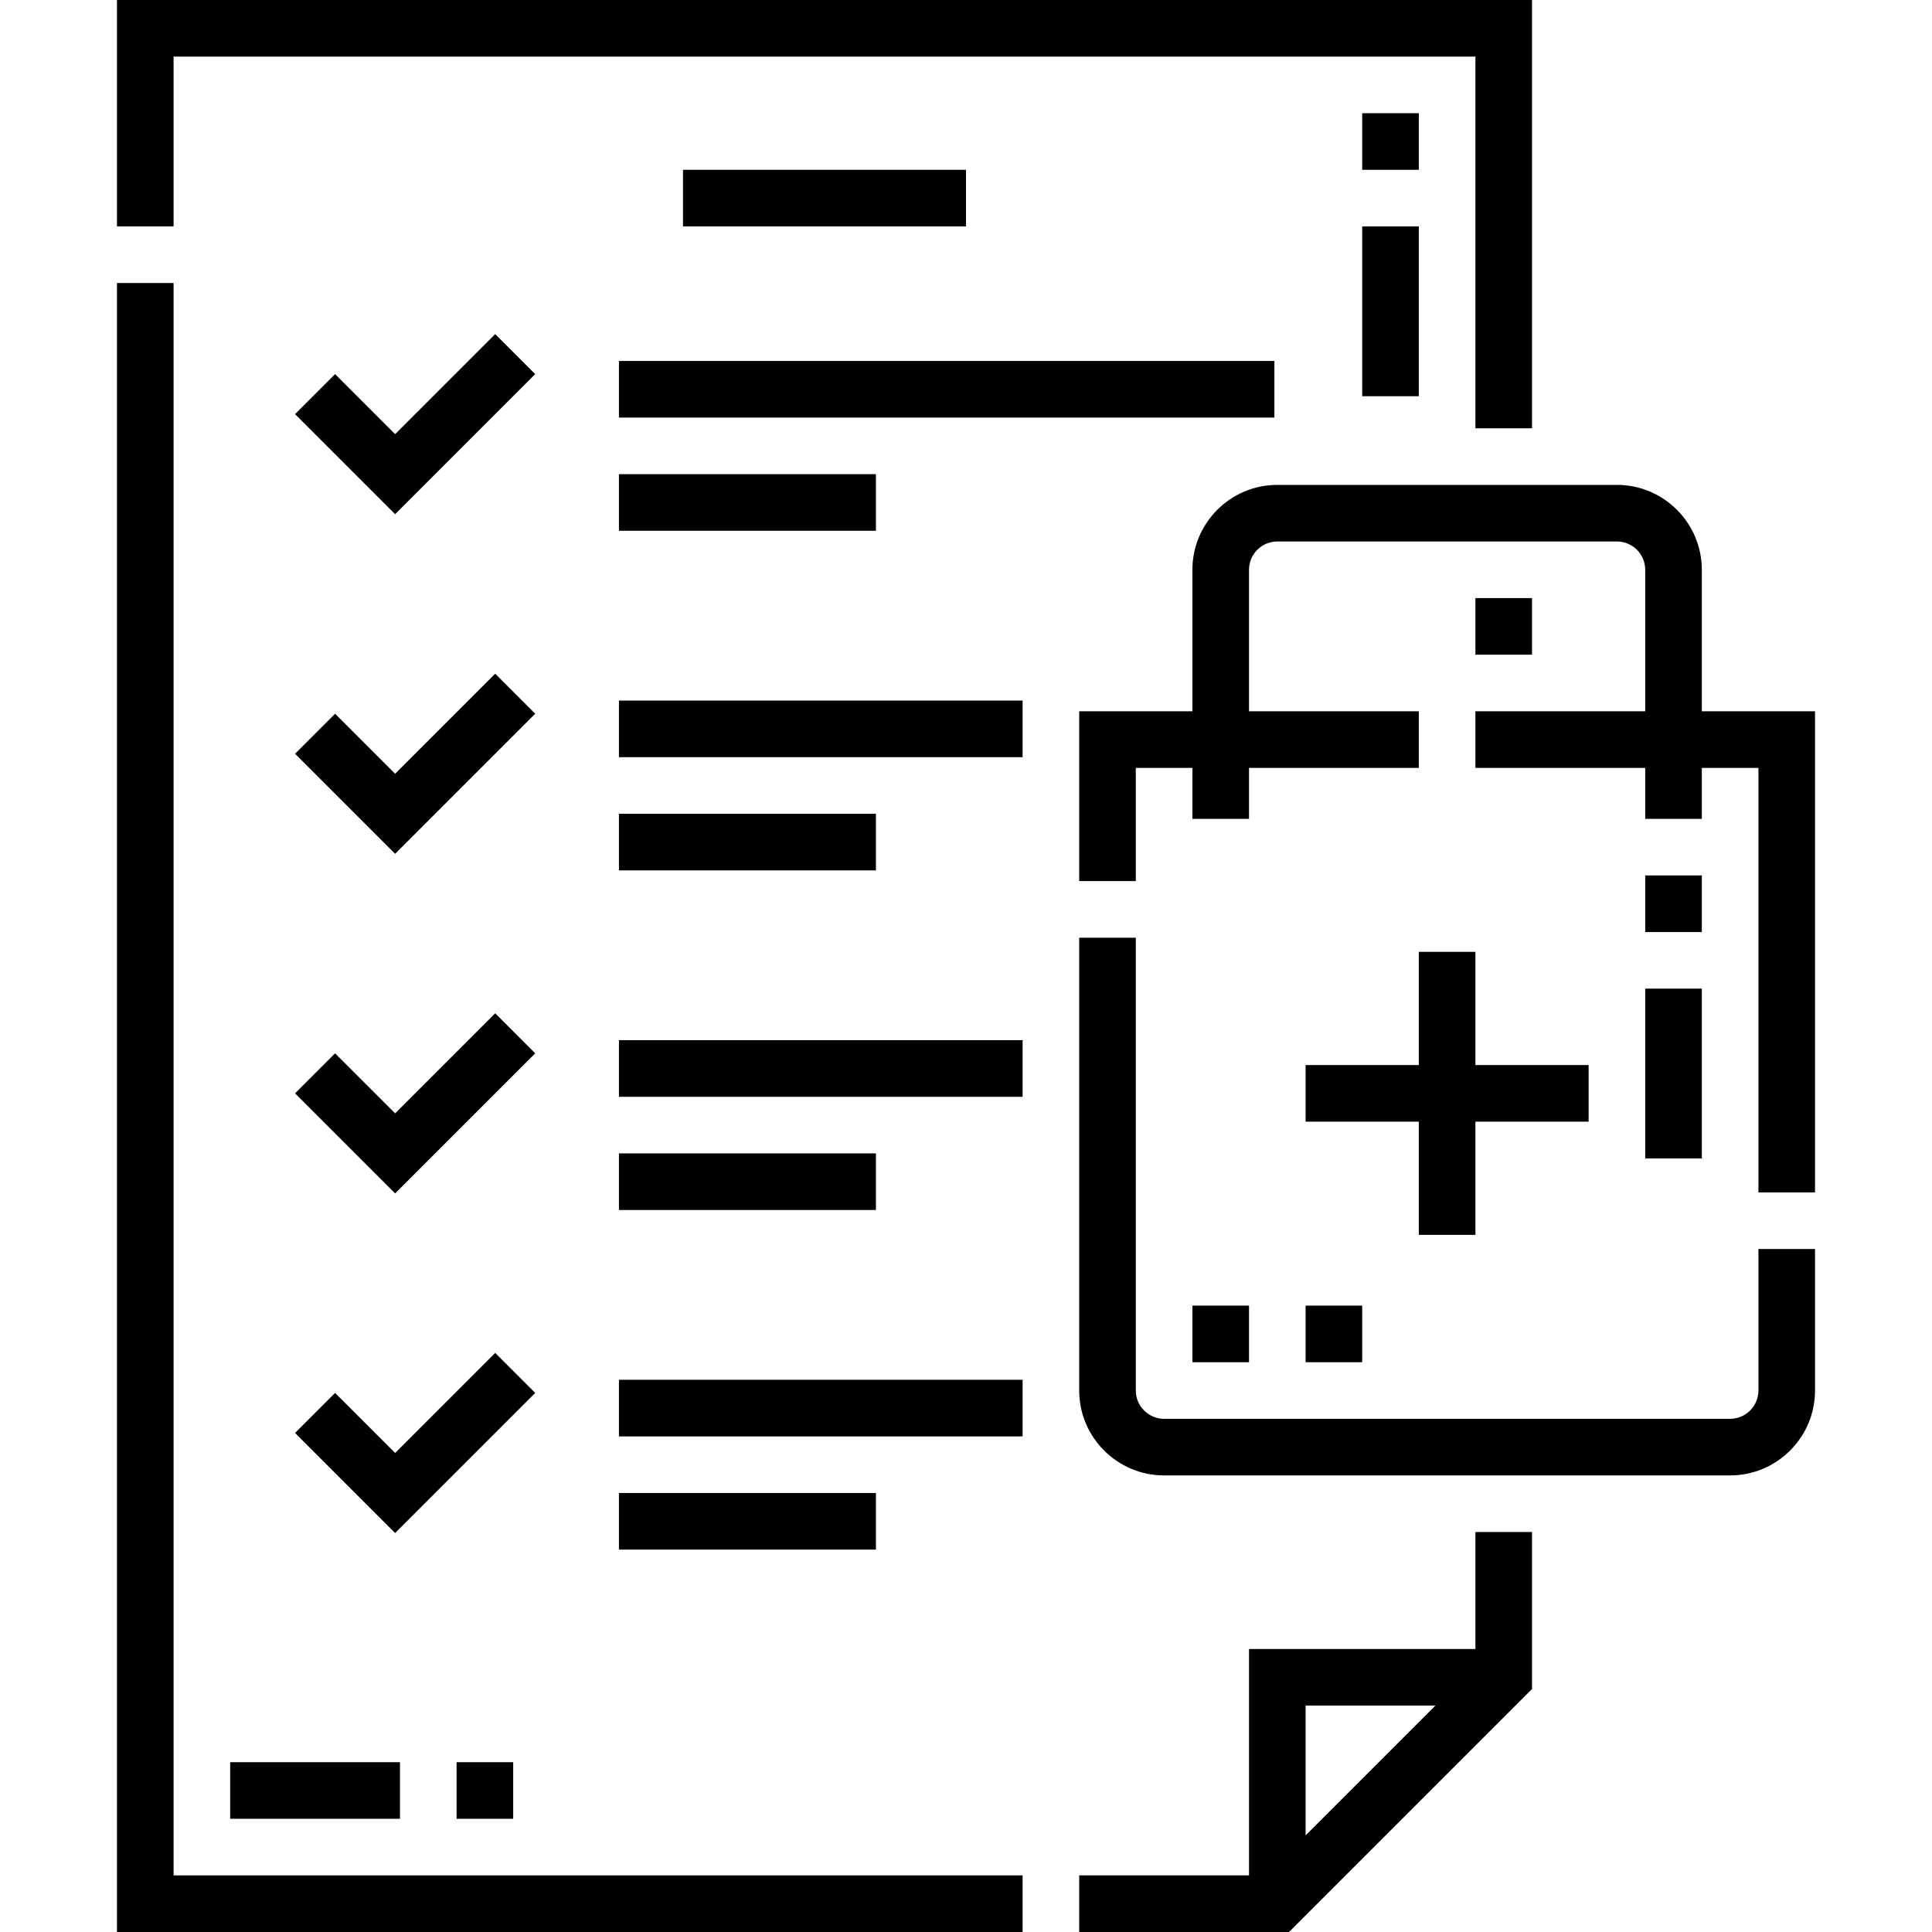 <svg id="Capa_1" enable-background="new 0 0 512 512" height="512" viewBox="0 0 512 512" width="512" xmlns="http://www.w3.org/2000/svg"><g><path d="m46.001 75h-15v437h239.999v-15h-224.999z"/><path d="m46.001 15h344.998v98.501h15v-113.501h-374.998v60h15z"/><path d="m390.999 437h-60v60h-44.999v15h55.605l64.394-64.394v-41.607h-15zm-10.606 15-34.394 34.394v-34.394z"/><path d="m390.999 158.5h15v15h-15z"/><path d="m465.999 368.5c0 4.136-3.364 7.5-7.499 7.5h-150.001c-4.136 0-7.5-3.364-7.5-7.5v-120h-15v120c0 12.406 10.094 22.5 22.5 22.5h150.001c12.406 0 22.499-10.094 22.499-22.5v-37.5h-15z"/><path d="m450.999 188.5v-37.5c0-12.406-10.094-22.5-22.5-22.5h-90c-12.406 0-22.499 10.094-22.499 22.5v37.5h-30.001v45h15v-30h15.001v13.5h15v-13.5h44.999v-15h-44.999v-37.5c0-4.136 3.364-7.5 7.499-7.5h90c4.136 0 7.5 3.364 7.5 7.5v37.5h-44.999v15h44.999v13.5h15v-13.5h15v112.5h15v-127.5z"/><path d="m61 467h45v15h-45z"/><path d="m361 60h15v45h-15z"/><path d="m121.001 467h15v15h-15z"/><path d="m345.999 346h15v15h-15z"/><path d="m436 232h15v15h-15z"/><path d="m436 262h15v45h-15z"/><path d="m361 30h15v15h-15z"/><path d="m315.999 346h15v15h-15z"/><path d="m164.027 395.658h68.1v15h-68.1z"/><path d="m164.027 305.66h68.1v15h-68.1z"/><path d="m164.027 95.662h173.699v15h-173.699z"/><path d="m164.027 125.662h68.1v15h-68.1z"/><path d="m181 45h75v15h-75z"/><path d="m164.027 215.661h68.1v15h-68.1z"/><path d="m164.027 365.659h106.973v15h-106.973z"/><path d="m164.027 185.661h106.973v15h-106.973z"/><path d="m164.027 275.66h106.973v15h-106.973z"/><path d="m375.999 252.25v30h-30v15h30v30h15v-30h30.001v-15h-30.001v-30z"/><path d="m131.229 268.536-26.515 26.517-15.911-15.91-10.606 10.607 26.517 26.516 37.123-37.123z"/><path d="m131.229 358.535-26.515 26.517-15.911-15.91-10.606 10.607 26.517 26.516 37.123-37.123z"/><path d="m131.229 88.539-26.515 26.516-15.911-15.909-10.606 10.606 26.517 26.516 37.123-37.123z"/><path d="m131.229 178.538-26.515 26.516-15.911-15.91-10.606 10.606 26.517 26.517 37.123-37.123z"/></g></svg>